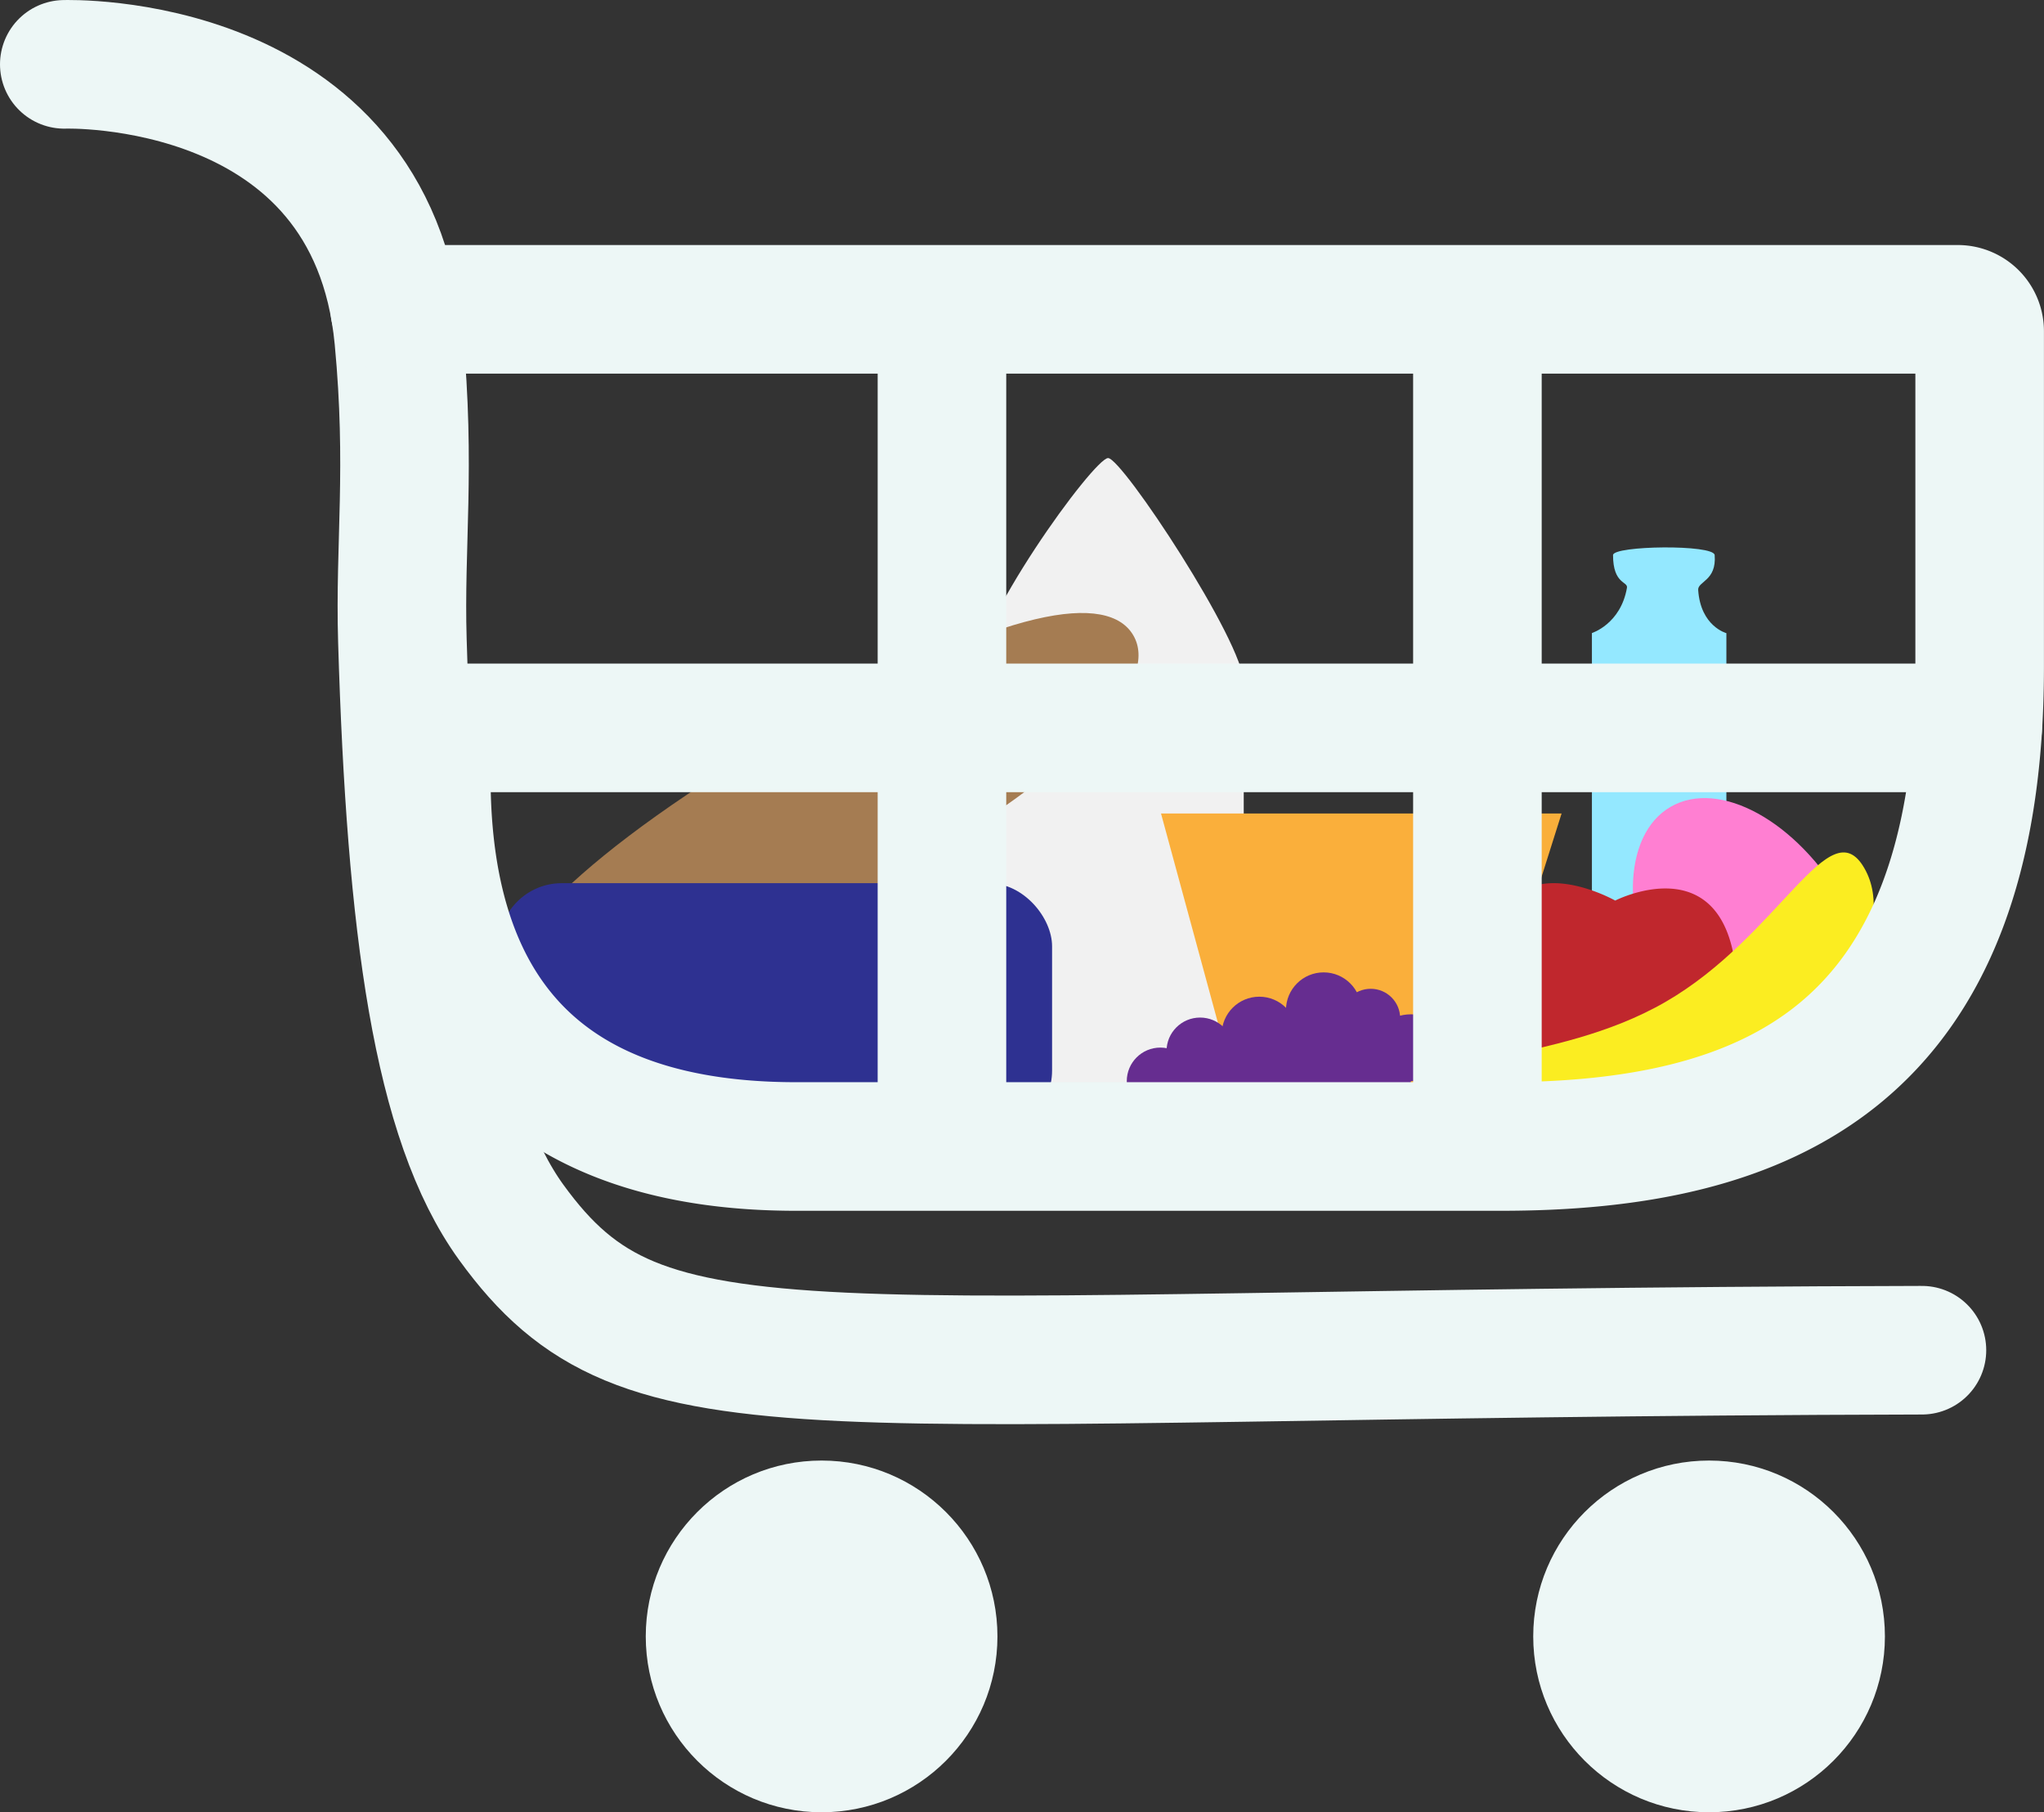 <svg xmlns="http://www.w3.org/2000/svg" viewBox="0 0 762.42 675.91"><rect x="0" y="0" width="762.42" height="675.91" fill="#333333" stroke="none"/><defs><style>.cls-1{fill:#94e8ff;}.cls-2{fill:#ff7fd2;}.cls-3{fill:#c0272d;}.cls-4{fill:#fbed21;}.cls-5{fill:#f1f1f1;}.cls-6{fill:#faaf3b;}.cls-7{fill:#662d90;}.cls-8{fill:#a57c52;}.cls-9{fill:#2e3191;}.cls-10,.cls-12{fill:none;}.cls-10{stroke:#edf7f6;stroke-linecap:round;stroke-linejoin:round;stroke-width:47.96px;}.cls-11{fill:#edf7f6;}.cls-12{stroke:#000;stroke-miterlimit:10;stroke-width:16.35px;}</style></defs><g id="inside"><path class="cls-1" d="M1173.07,414.47c.77,9.64-6.37,9.77-6.15,13,.9,13.59,10.52,16.11,10.52,16.11V573.92h-50.16V443.54s10.72-3.34,13.07-16.87c.42-2.45-5.19-1.26-5.19-12.2C1135.16,410.91,1172.75,410.4,1173.07,414.47Z" transform="translate(-533.49 -207.44)"/><ellipse class="cls-2" cx="1188.13" cy="562.85" rx="38.08" ry="62.94" transform="translate(-655.73 462.03) rotate(-30)"/><path class="cls-3" d="M1090.5,579.17c-5.94-64.93,45.47-35.85,45.47-35.85s45.47-23.27,45.47,35.85A45.47,45.47,0,0,1,1136,624.64C1110.86,624.64,1092.79,604.17,1090.5,579.17Z" transform="translate(-533.49 -207.44)"/><path class="cls-4" d="M1228.88,531.2c12.94,22.42-11.15,60.56-53.81,85.19s-87.73,26.42-100.67,4,37.66-14.64,80.32-39.27S1215.94,508.78,1228.88,531.2Z" transform="translate(-533.49 -207.44)"/><path class="cls-5" d="M895.53,643.39l.69-181.29c0-21.59,45.34-83.82,50.59-83.82s50.6,68.71,50.6,83.82V643.39" transform="translate(-533.49 -207.44)"/><polygon class="cls-6" points="548.39 411.23 462.38 411.23 433.06 303.4 582.48 303.4 548.39 411.23"/><circle class="cls-7" cx="447.64" cy="392.03" r="12.52"/><circle class="cls-7" cx="432.81" cy="403.23" r="12.52"/><circle class="cls-7" cx="463.92" cy="401.3" r="13.26"/><circle class="cls-7" cx="469.73" cy="385.77" r="14.04"/><circle class="cls-7" cx="493.72" cy="376.71" r="14.05"/><ellipse class="cls-7" cx="489.64" cy="398.01" rx="15.86" ry="14.5"/><circle class="cls-7" cx="511.28" cy="379.77" r="10.99"/><circle class="cls-7" cx="506.81" cy="388.89" r="9.12"/><ellipse class="cls-7" cx="512.31" cy="402.27" rx="14.04" ry="10.24"/><ellipse class="cls-7" cx="526.35" cy="390.76" rx="14.44" ry="12.46"/><path class="cls-8" d="M830,478.84c79.51-45.91,117-50.35,126.23-34.42s-13.41,46.2-92.92,92.11S732.31,595,723.11,579,750.51,524.74,830,478.84Z" transform="translate(-533.49 -207.44)"/><rect class="cls-9" x="186.03" y="329.39" width="206.4" height="93.4" rx="23.52"/></g><g id="Shopping_cart_light" data-name="Shopping cart light"><path class="cls-10" d="M557.47,231.44s114.65-4,124.74,102.16c4.58,48.23.31,77,1.37,112.68,3.2,107,13,178.91,40.57,217,50.21,69.33,105,48.71,526.23,47.74" transform="translate(-533.49 -207.44)"/><line class="cls-10" x1="737.69" y1="271.48" x2="157.63" y2="271.48"/><line class="cls-10" x1="351.35" y1="125.33" x2="351.35" y2="417.2"/><line class="cls-10" x1="551.08" y1="129.6" x2="551.08" y2="420.34"/><circle class="cls-11" cx="306.46" cy="610.32" r="65.59"/><circle class="cls-11" cx="637.49" cy="610.32" r="65.59"/><path class="cls-12" d="M665.3,322.81" transform="translate(-533.49 -207.44)"/><path class="cls-10" d="M680.76,322.81h583a8.15,8.15,0,0,1,8.15,8.14V456.14c0,146.19-80.15,179-179,178.9H830.4c-91.19,0-137.9-46.71-137.9-137.89" transform="translate(-533.49 -207.44)"/><path class="cls-12" d="M682.21,297.58" transform="translate(-533.49 -207.44)"/></g></svg>